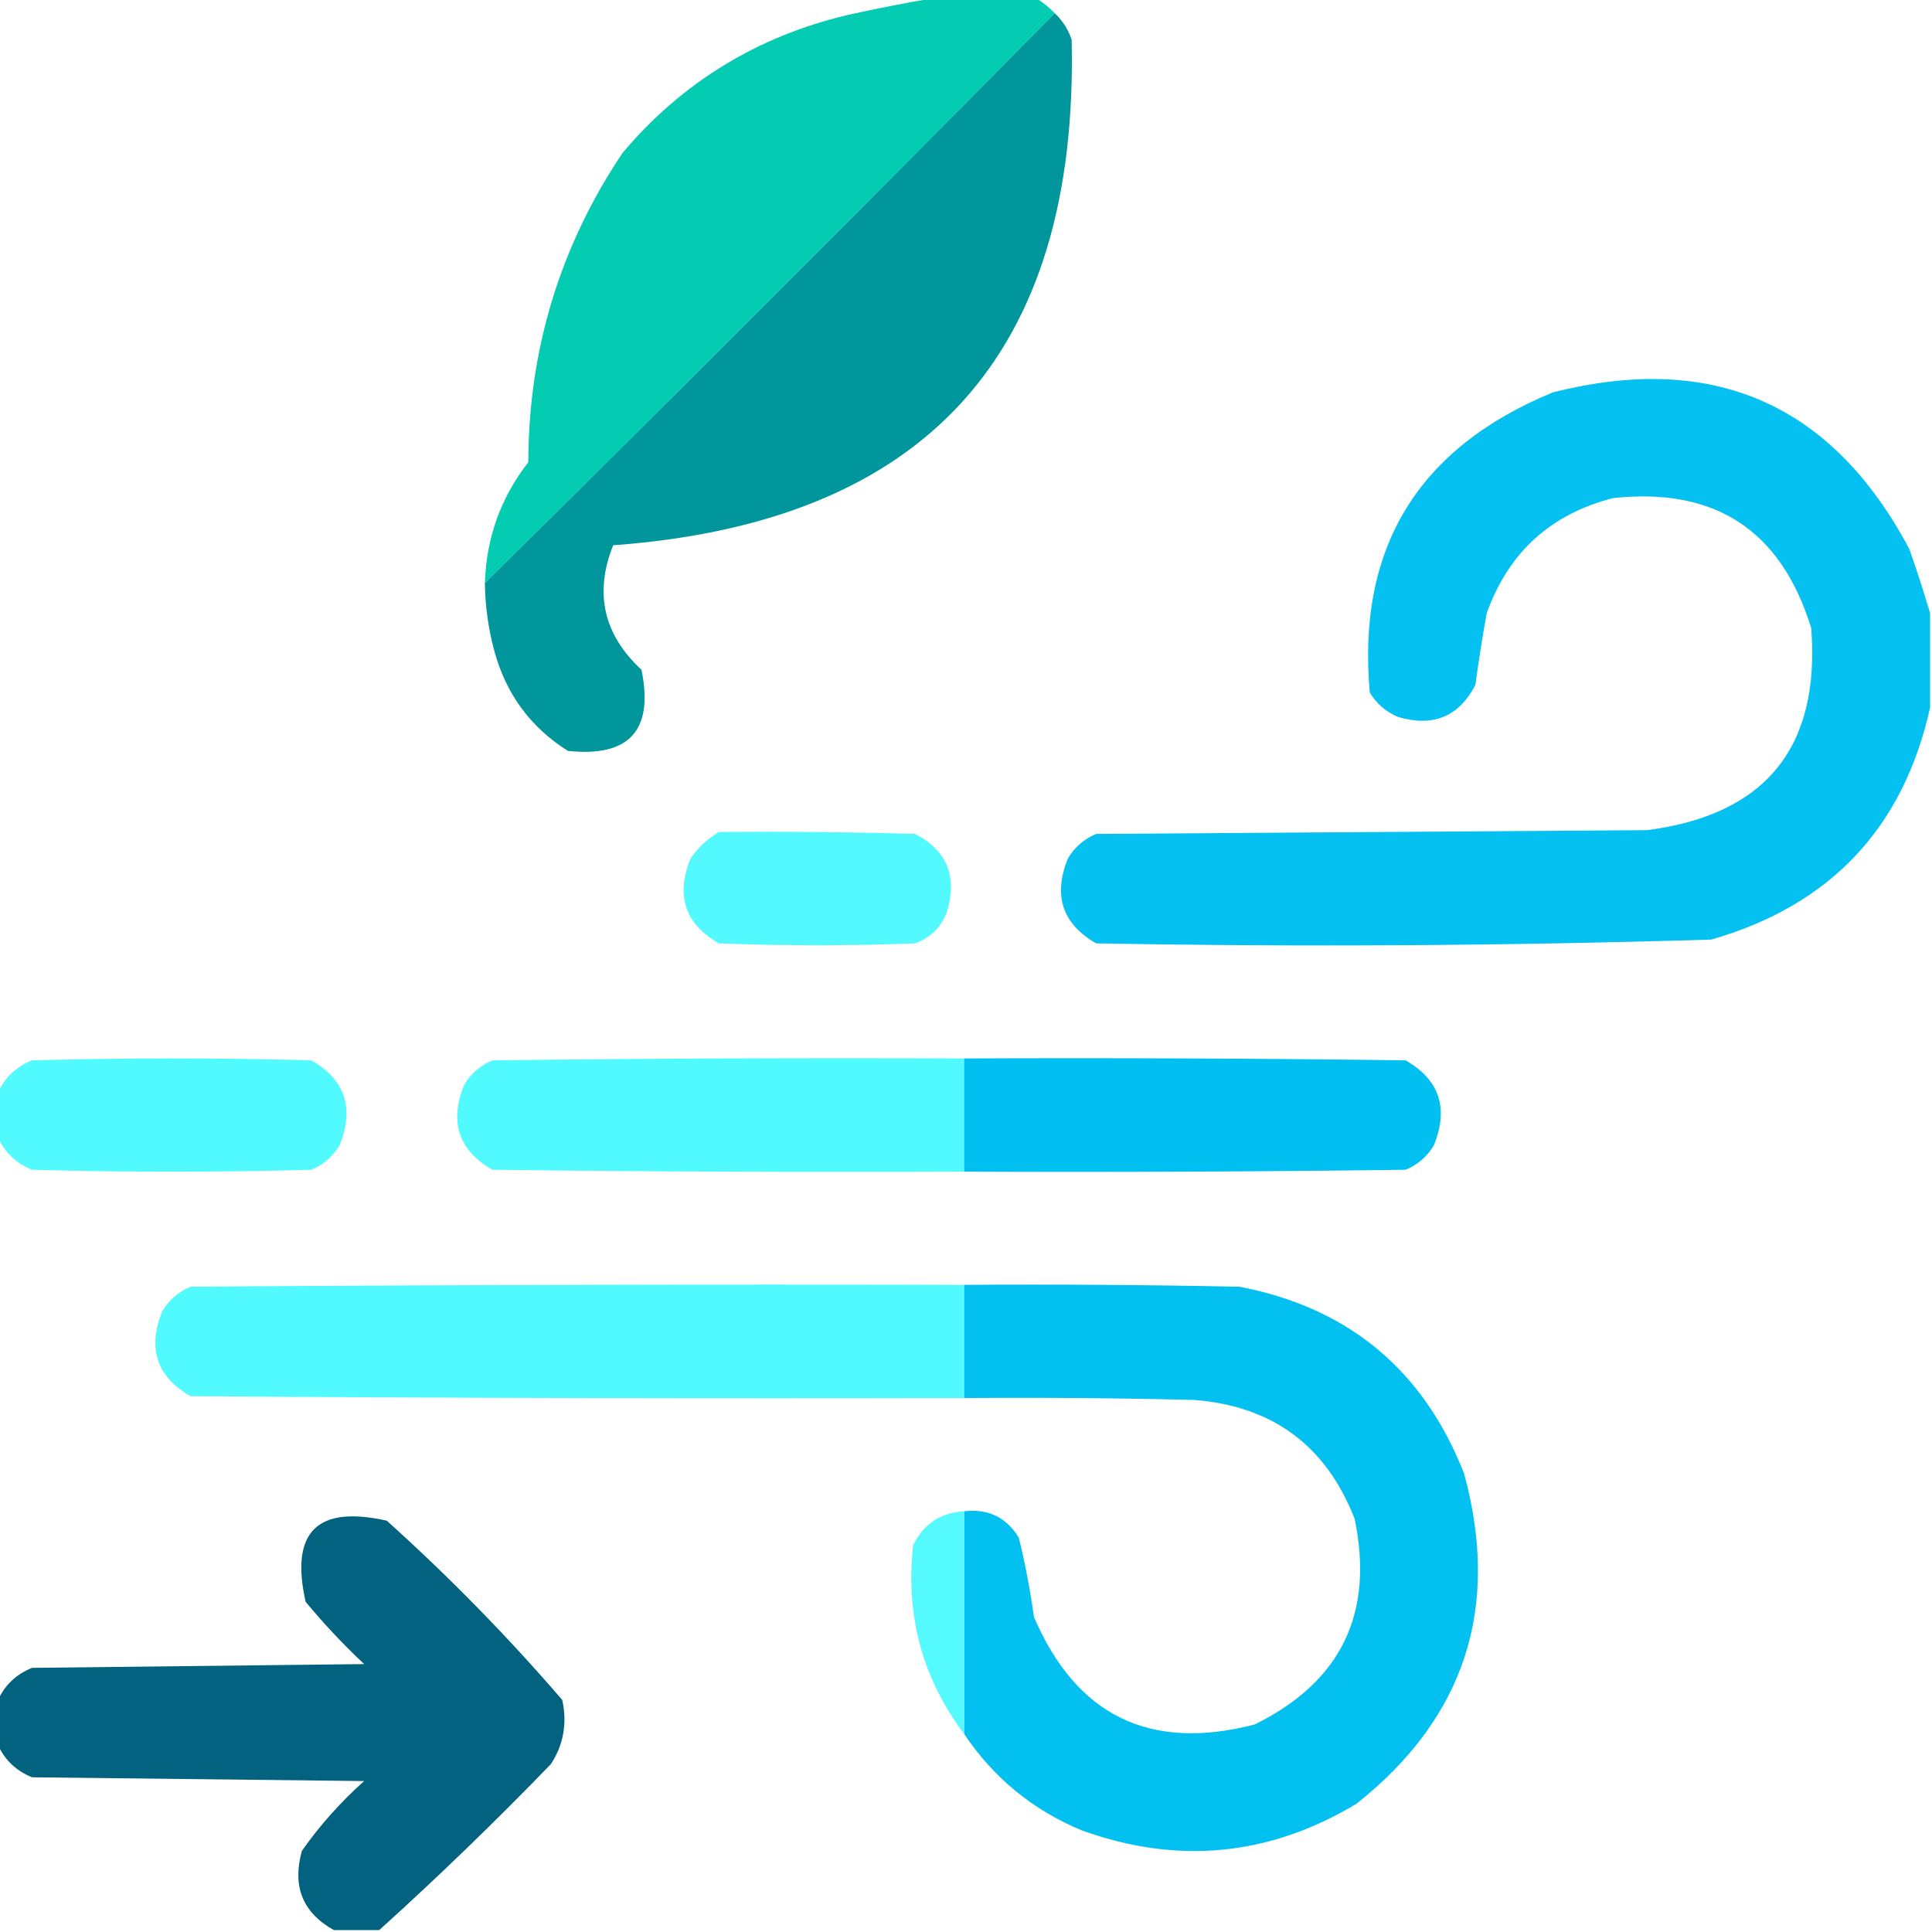 <?xml version="1.0" encoding="UTF-8"?>
<!DOCTYPE svg PUBLIC "-//W3C//DTD SVG 1.1//EN" "http://www.w3.org/Graphics/SVG/1.1/DTD/svg11.dtd">
<svg xmlns="http://www.w3.org/2000/svg" version="1.1" width="512px" height="512px" style="shape-rendering:geometricPrecision; text-rendering:geometricPrecision; image-rendering:optimizeQuality; fill-rule:evenodd; clip-rule:evenodd" xmlns:xlink="http://www.w3.org/1999/xlink">
<g><path style="opacity:0.988" fill="#00cbb1" d="M 247.5,-0.5 C 256.5,-0.5 265.5,-0.5 274.5,-0.5C 276.349,0.593 278.016,1.926 279.5,3.5C 229.5,54.167 179.167,104.5 128.5,154.5C 128.877,142.531 132.711,131.864 140,122.5C 140.092,92.564 148.425,65.231 165,40.5C 180.739,21.87 200.572,9.704 224.5,4C 232.263,2.266 239.929,0.766 247.5,-0.5 Z"/></g>
<g><path style="opacity:1" fill="#00969c" d="M 279.5,3.5 C 281.562,5.41 283.062,7.743 284,10.5C 285.908,93.754 245.408,138.42 162.5,144.5C 157.437,157.16 159.937,168.16 170,177.5C 173.292,193.541 166.792,200.708 150.5,199C 140.596,192.75 134.096,183.917 131,172.5C 129.406,166.601 128.572,160.601 128.5,154.5C 179.167,104.5 229.5,54.167 279.5,3.5 Z"/></g>
<g><path style="opacity:0.983" fill="#00c0f1" d="M 511.5,162.5 C 511.5,170.833 511.5,179.167 511.5,187.5C 504.417,219.42 485.083,239.92 453.5,249C 399.204,250.645 344.87,250.979 290.5,250C 281.525,244.848 279.025,237.348 283,227.5C 284.765,224.527 287.265,222.36 290.5,221C 339.167,220.667 387.833,220.333 436.5,220C 467.903,215.929 482.403,198.096 480,166.5C 472.064,140.58 454.564,129.08 427.5,132C 410.938,136.228 399.771,146.395 394,162.5C 392.855,168.804 391.855,175.138 391,181.5C 386.652,189.915 379.819,192.748 370.5,190C 367.265,188.64 364.765,186.473 363,183.5C 359.58,145.216 375.746,118.716 411.5,104C 454.03,93.19 485.53,107.023 506,145.5C 508.007,151.227 509.841,156.893 511.5,162.5 Z"/></g>
<g><path style="opacity:0.992" fill="#51faff" d="M 190.5,220.5 C 207.837,220.333 225.17,220.5 242.5,221C 250.915,225.348 253.748,232.181 251,241.5C 249.5,245.667 246.667,248.5 242.5,250C 225.167,250.667 207.833,250.667 190.5,250C 181.525,244.848 179.025,237.348 183,227.5C 185.015,224.588 187.515,222.255 190.5,220.5 Z"/></g>
<g><path style="opacity:0.994" fill="#51faff" d="M -0.5,301.5 C -0.5,297.5 -0.5,293.5 -0.5,289.5C 1.315,285.521 4.315,282.688 8.5,281C 33.167,280.333 57.833,280.333 82.5,281C 91.475,286.152 93.975,293.652 90,303.5C 88.235,306.473 85.735,308.64 82.5,310C 57.833,310.667 33.167,310.667 8.5,310C 4.315,308.312 1.315,305.479 -0.5,301.5 Z"/></g>
<g><path style="opacity:0.998" fill="#51faff" d="M 255.5,280.5 C 255.5,290.5 255.5,300.5 255.5,310.5C 213.832,310.667 172.165,310.5 130.5,310C 121.525,304.848 119.025,297.348 123,287.5C 124.765,284.527 127.265,282.36 130.5,281C 172.165,280.5 213.832,280.333 255.5,280.5 Z"/></g>
<g><path style="opacity:1" fill="#00c0f1" d="M 255.5,280.5 C 294.501,280.333 333.501,280.5 372.5,281C 381.475,286.152 383.975,293.652 380,303.5C 378.235,306.473 375.735,308.64 372.5,310C 333.501,310.5 294.501,310.667 255.5,310.5C 255.5,300.5 255.5,290.5 255.5,280.5 Z"/></g>
<g><path style="opacity:0.999" fill="#51faff" d="M 255.5,340.5 C 255.5,350.5 255.5,360.5 255.5,370.5C 187.166,370.667 118.833,370.5 50.5,370C 41.525,364.848 39.025,357.348 43,347.5C 44.765,344.527 47.265,342.36 50.5,341C 118.833,340.5 187.166,340.333 255.5,340.5 Z"/></g>
<g><path style="opacity:1" fill="#02c1f1" d="M 255.5,340.5 C 279.836,340.333 304.169,340.5 328.5,341C 357.404,346.569 377.237,363.069 388,390.5C 397.701,426.063 388.201,455.229 359.5,478C 336.331,491.926 311.998,494.26 286.5,485C 273.6,479.598 263.266,471.098 255.5,459.5C 255.5,439.833 255.5,420.167 255.5,400.5C 261.872,399.77 266.706,402.104 270,407.5C 271.695,414.408 273.029,421.408 274,428.5C 285.258,454.711 304.758,464.211 332.5,457C 355.375,445.748 364.209,427.581 359,402.5C 351.439,383.132 337.272,372.632 316.5,371C 296.169,370.5 275.836,370.333 255.5,370.5C 255.5,360.5 255.5,350.5 255.5,340.5 Z"/></g>
<g><path style="opacity:0.98" fill="#51faff" d="M 255.5,400.5 C 255.5,420.167 255.5,439.833 255.5,459.5C 244.416,444.73 239.916,428.063 242,409.5C 244.753,403.874 249.253,400.874 255.5,400.5 Z"/></g>
<g><path style="opacity:0.987" fill="#00607e" d="M 100.5,511.5 C 96.5,511.5 92.5,511.5 88.5,511.5C 80.222,506.919 77.389,499.919 80,490.5C 84.758,483.738 90.258,477.571 96.5,472C 67.167,471.667 37.833,471.333 8.5,471C 4.315,469.312 1.315,466.479 -0.5,462.5C -0.5,458.5 -0.5,454.5 -0.5,450.5C 1.315,446.521 4.315,443.688 8.5,442C 37.833,441.667 67.167,441.333 96.5,441C 90.967,435.802 85.8,430.302 81,424.5C 76.833,406 84,398.833 102.5,403C 119.033,417.865 134.533,433.699 149,450.5C 150.354,456.668 149.354,462.334 146,467.5C 131.242,482.761 116.075,497.428 100.5,511.5 Z"/></g>
</svg>
